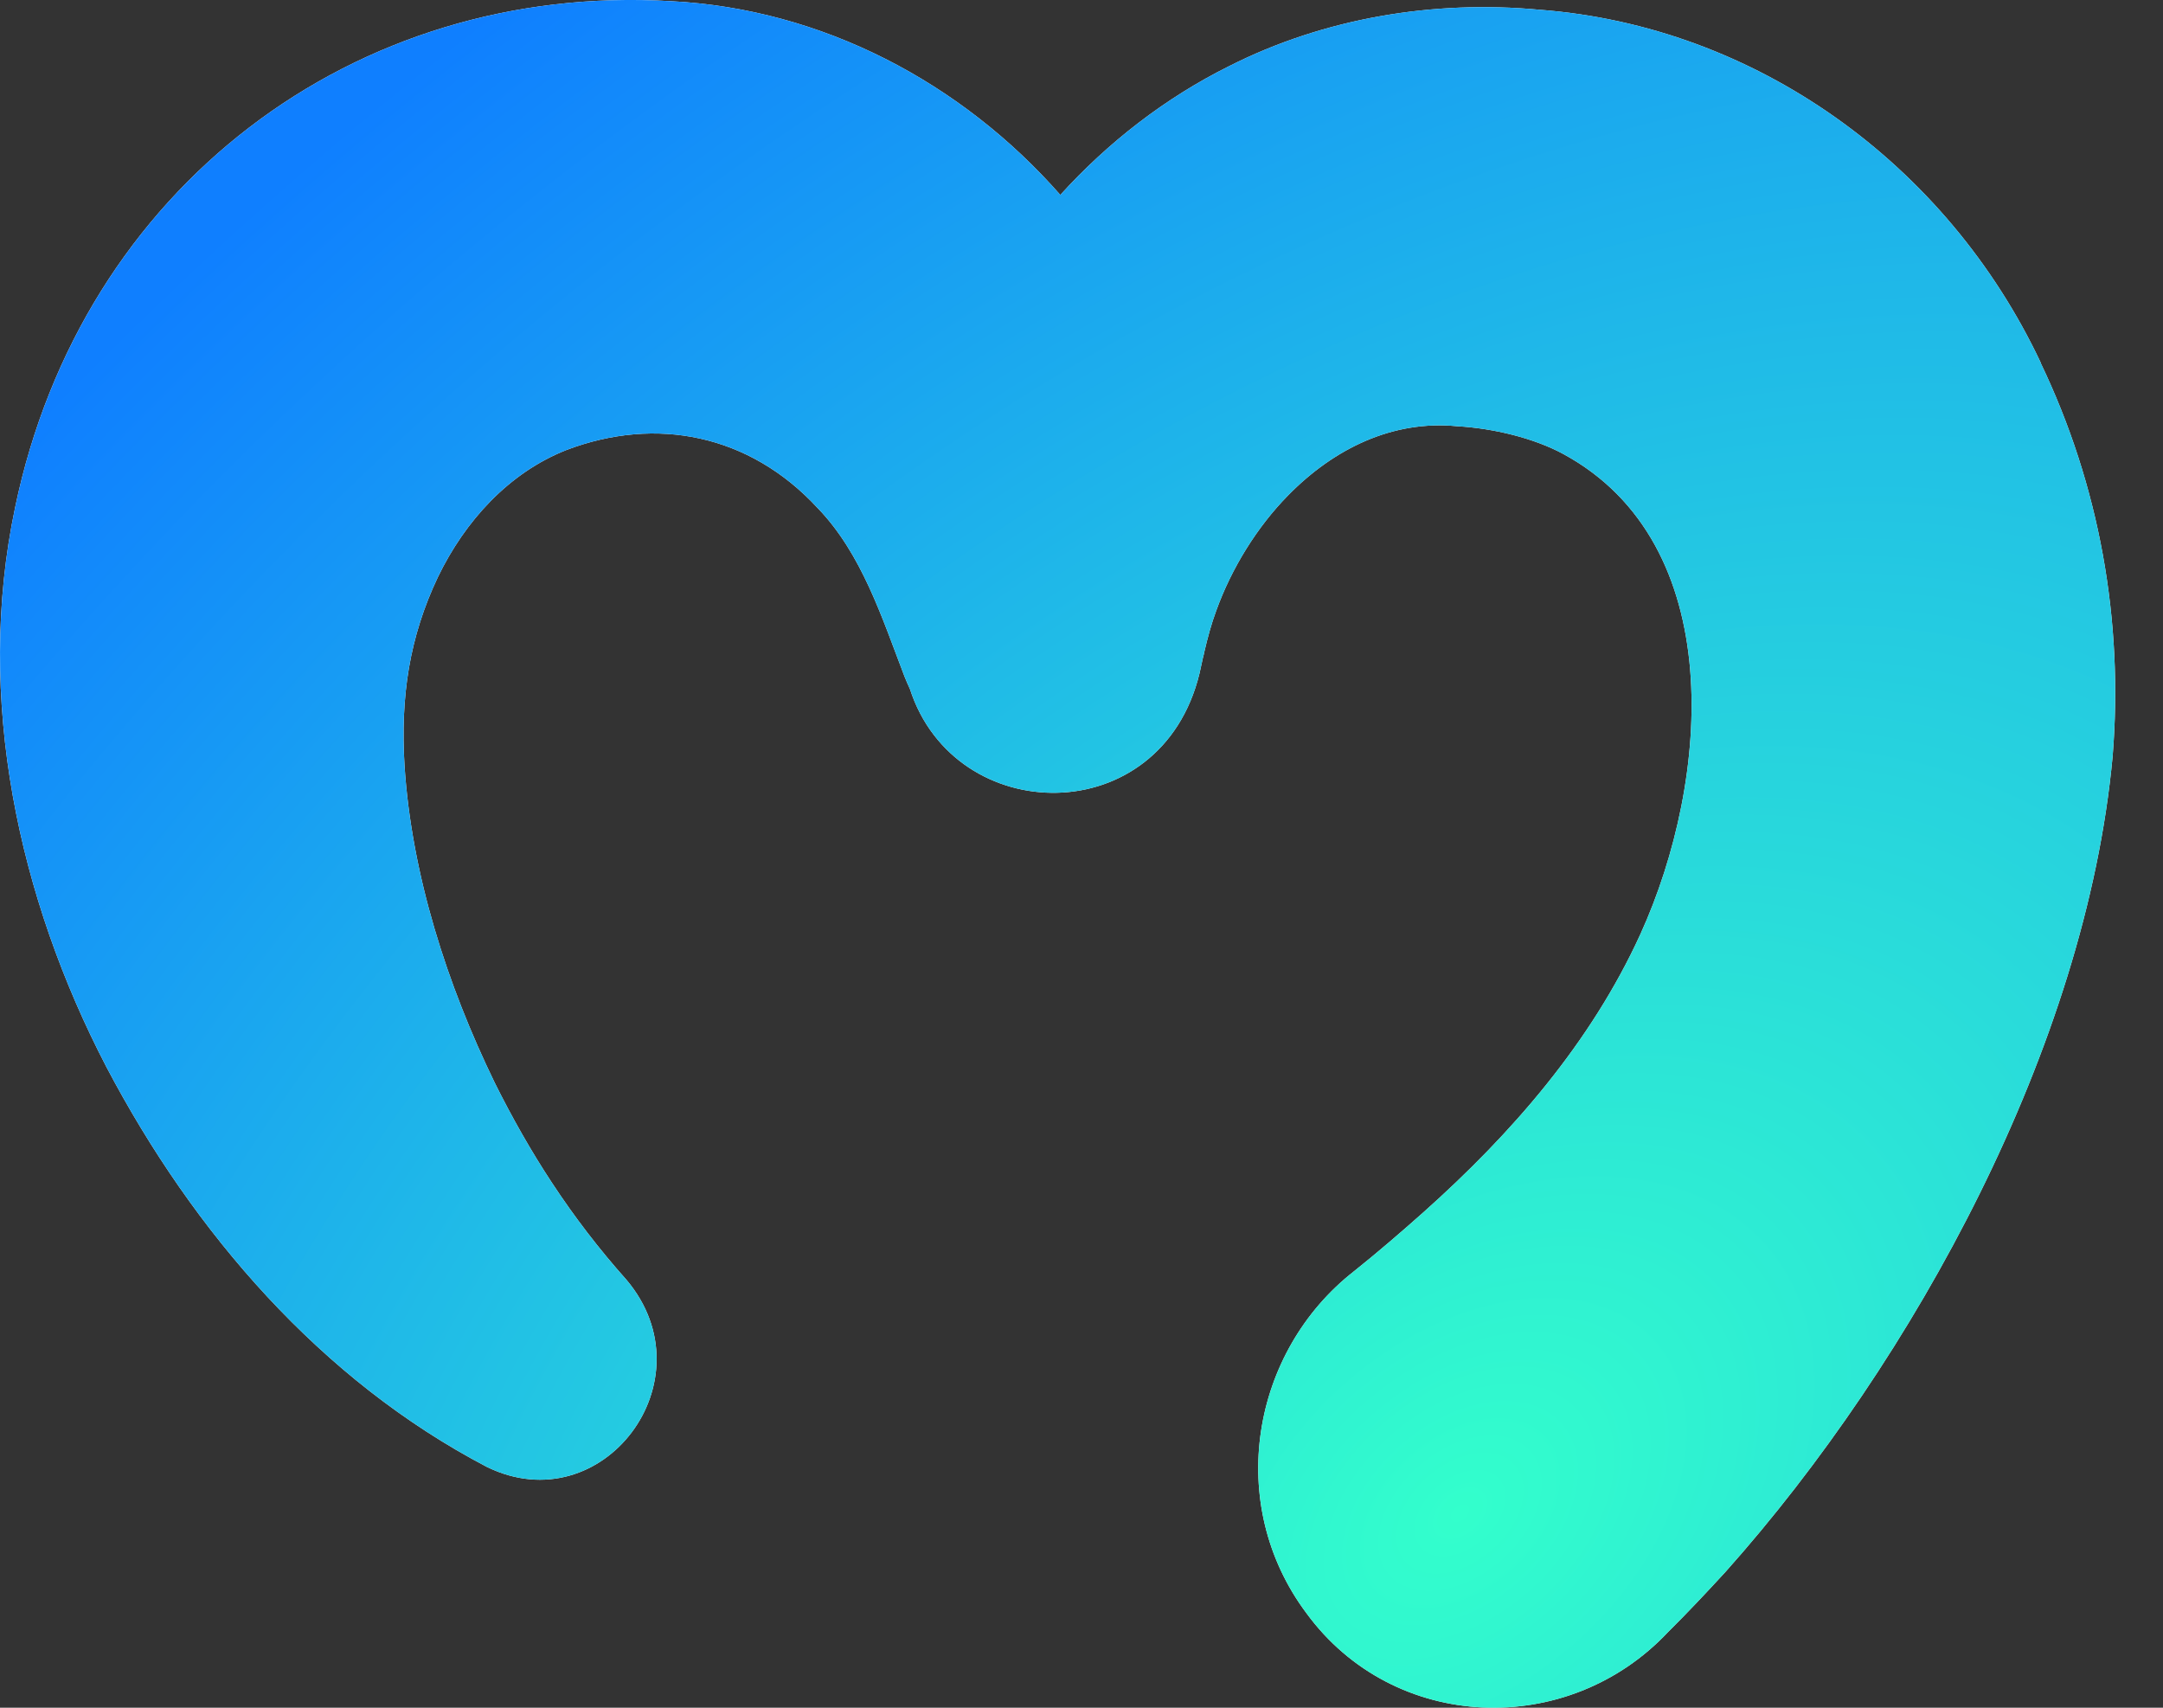 <svg width="38" height="30" viewBox="0 0 38 30" fill="none" xmlns="http://www.w3.org/2000/svg">
<rect x="0" y="0" width="38" height="30" fill="#333333" stroke="none"/>
<path d="M35.85 6.367C34.201 2.874 30.837 0.457 27.045 0.171C25.187 -0.002 23.27 0.314 21.595 1.161C20.47 1.721 19.469 2.498 18.628 3.424C16.892 1.448 14.439 0.156 11.793 0.021C6.229 -0.313 1.434 3.301 0.266 8.913C-0.444 12.273 0.33 15.783 1.867 18.739C3.401 21.655 5.641 24.247 8.554 25.77C10.587 26.764 12.492 24.245 11.006 22.483C10.531 21.951 10.095 21.384 9.697 20.779C9.327 20.218 8.994 19.628 8.693 19.024C7.855 17.302 7.231 15.363 7.107 13.453C7.033 12.238 7.192 11.192 7.694 10.136C8.17 9.151 8.94 8.304 9.952 7.905C11.525 7.307 13.166 7.629 14.362 8.922C15.139 9.725 15.494 10.848 15.891 11.885C15.921 11.96 15.953 12.033 15.986 12.104C16.776 14.549 20.397 14.611 21.073 11.83C21.094 11.735 21.114 11.64 21.136 11.543C21.14 11.527 21.144 11.513 21.148 11.498C21.152 11.482 21.154 11.466 21.158 11.45C21.216 11.201 21.283 10.953 21.369 10.722C21.639 9.976 22.087 9.255 22.626 8.706C23.437 7.877 24.472 7.376 25.604 7.488C26.238 7.524 26.953 7.697 27.469 7.978C30.36 9.551 30.058 13.687 28.819 16.411C27.948 18.32 26.554 19.917 25.008 21.296C24.625 21.637 24.189 22.012 23.793 22.328C21.98 23.742 21.516 26.417 22.949 28.335C24.486 30.442 27.547 30.544 29.306 28.669C29.651 28.327 29.985 27.971 30.314 27.613C33.631 23.894 36.646 18.374 37.115 13.287C37.308 10.909 36.887 8.532 35.847 6.368L35.85 6.367Z" fill="white"/>
<path d="M35.85 6.367C34.201 2.874 30.837 0.457 27.045 0.171C25.187 -0.002 23.27 0.314 21.595 1.161C20.47 1.721 19.469 2.498 18.628 3.424C16.892 1.448 14.439 0.156 11.793 0.021C6.229 -0.313 1.434 3.301 0.266 8.913C-0.444 12.273 0.33 15.783 1.867 18.739C3.401 21.655 5.641 24.247 8.554 25.77C10.587 26.764 12.492 24.245 11.006 22.483C10.531 21.951 10.095 21.384 9.697 20.779C9.327 20.218 8.994 19.628 8.693 19.024C7.855 17.302 7.231 15.363 7.107 13.453C7.033 12.238 7.192 11.192 7.694 10.136C8.17 9.151 8.94 8.304 9.952 7.905C11.525 7.307 13.166 7.629 14.362 8.922C15.139 9.725 15.494 10.848 15.891 11.885C15.921 11.96 15.953 12.033 15.986 12.104C16.776 14.549 20.397 14.611 21.073 11.83C21.094 11.735 21.114 11.64 21.136 11.543C21.14 11.527 21.144 11.513 21.148 11.498C21.152 11.482 21.154 11.466 21.158 11.45C21.216 11.201 21.283 10.953 21.369 10.722C21.639 9.976 22.087 9.255 22.626 8.706C23.437 7.877 24.472 7.376 25.604 7.488C26.238 7.524 26.953 7.697 27.469 7.978C30.36 9.551 30.058 13.687 28.819 16.411C27.948 18.32 26.554 19.917 25.008 21.296C24.625 21.637 24.189 22.012 23.793 22.328C21.98 23.742 21.516 26.417 22.949 28.335C24.486 30.442 27.547 30.544 29.306 28.669C29.651 28.327 29.985 27.971 30.314 27.613C33.631 23.894 36.646 18.374 37.115 13.287C37.308 10.909 36.887 8.532 35.847 6.368L35.85 6.367Z" fill="url(#paint0_radial_4901_3953)"/>
<defs>
<radialGradient id="paint0_radial_4901_3953" cx="0" cy="0" r="1" gradientUnits="userSpaceOnUse" gradientTransform="translate(25.589 26.424) rotate(-131.431) scale(30.842 46.813)">
<stop stop-color="#33FFCC"/>
<stop offset="1" stop-color="#0F7FFF"/>
</radialGradient>
</defs>
</svg>
